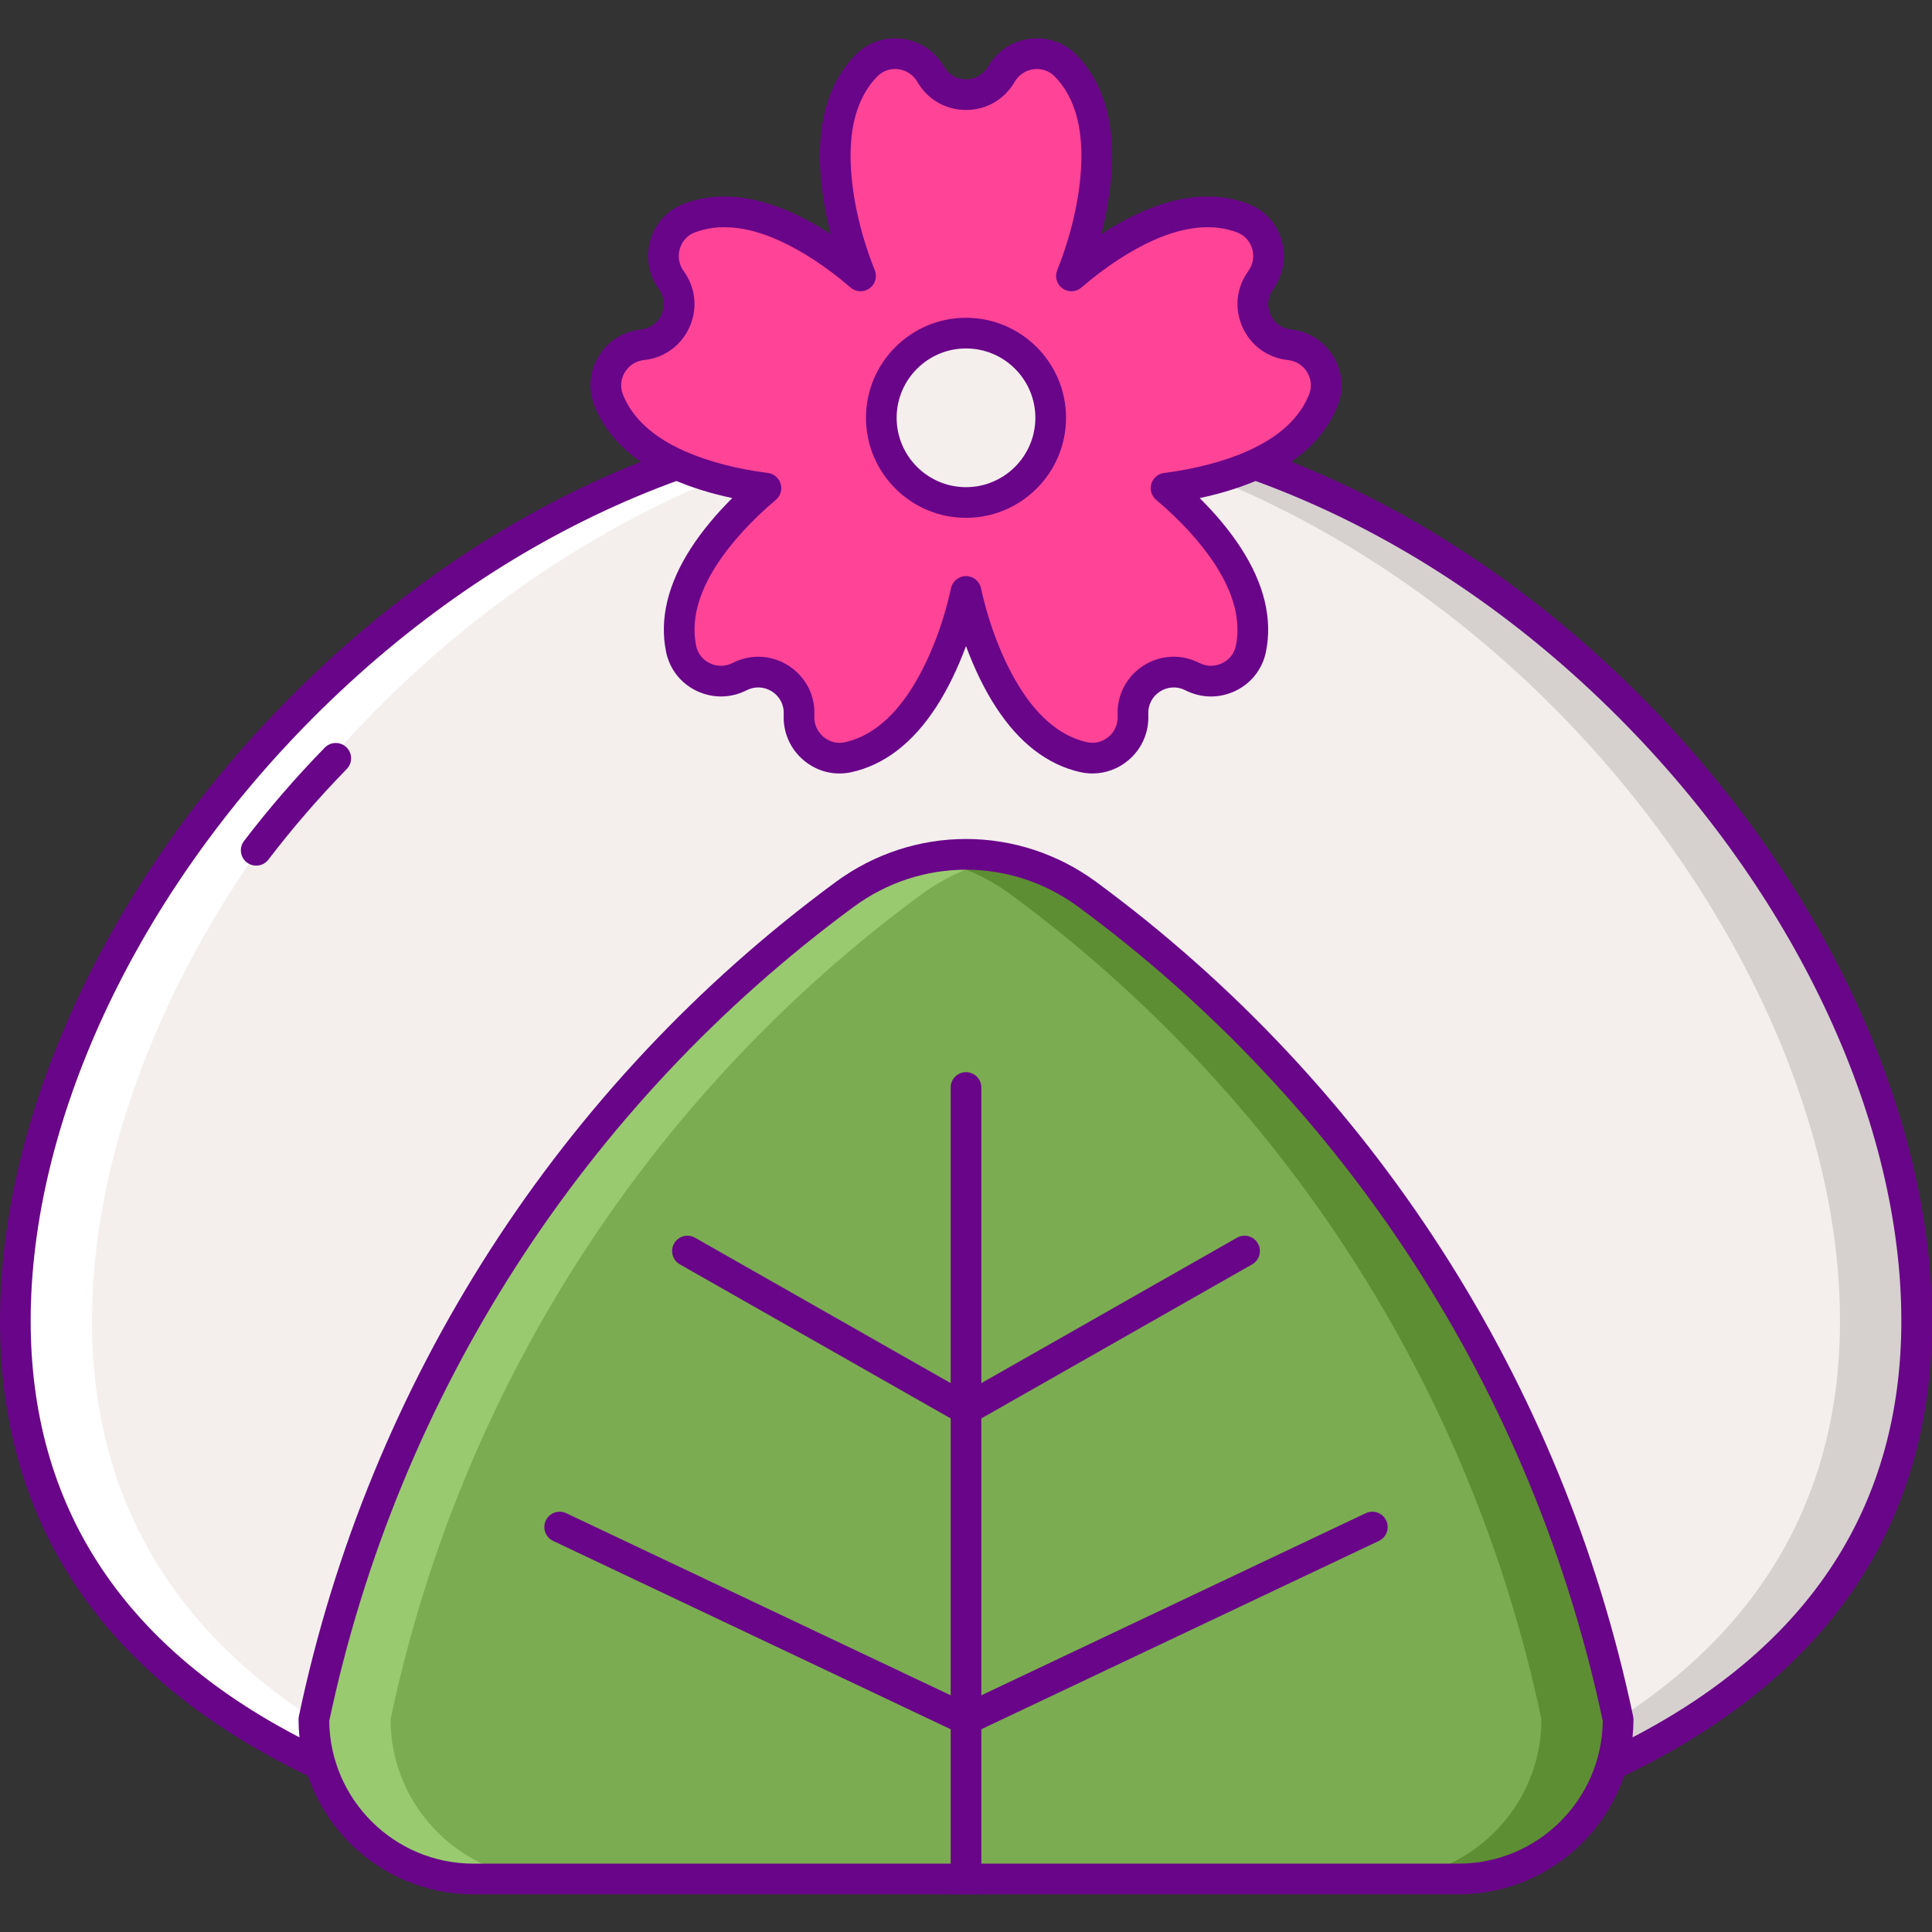 <svg height="504pt" viewBox="0 -10 504 504" width="504pt" xmlns="http://www.w3.org/2000/svg"><rect x="0" y="-10" width="504" height="504" fill="#333333" stroke="none"/><path d="m500 334.574c0 105.562-111.035 145.594-248 145.594s-248-40.031-248-145.594 111.035-236.688 248-236.688 248 131.125 248 236.688zm0 0" fill="#f4efed"/><path d="m252 97.887c-3.352 0-6.684.102-10 .254 132.328 6.168 238 133.453 238 236.434s-105.672 143.59-238 145.516c3.316.047 6.648.082 10 .082 136.965 0 248-40.031 248-145.594 0-105.566-111.035-236.691-248-236.691zm0 0" fill="#d6d1cf"/><path d="m252 97.887c3.352 0 6.684.102 10 .254-132.328 6.168-238 133.453-238 236.434s105.672 143.59 238 145.516c-3.316.047-6.648.082-10 .082-136.965 0-248-40.031-248-145.594 0-105.566 111.035-236.691 248-236.691zm0 0" fill="#fff"/><path d="m252 484.168c-73.336 0-134.613-11.637-177.199-33.656-49.637-25.664-74.801-64.668-74.801-115.938 0-53.316 27.578-113.398 73.777-160.723 50.332-51.566 113.625-79.965 178.223-79.965s127.891 28.398 178.223 79.961c46.199 47.328 73.777 107.41 73.777 160.727 0 51.27-25.164 90.277-74.801 115.938-42.586 22.02-103.863 33.656-177.199 33.656zm0-382.281c-62.422 0-123.684 27.543-172.5 77.551-44.773 45.863-71.5 103.859-71.5 155.137 0 48.039 23.711 84.652 70.473 108.832 41.461 21.434 101.465 32.766 173.527 32.766s132.066-11.332 173.527-32.766c46.762-24.18 70.473-60.797 70.473-108.832 0-51.277-26.727-109.27-71.5-155.137-48.816-50.008-110.078-77.551-172.5-77.551zm0 0" fill="#690589"/><path d="m66.836 215.82c-.848 0-1.703-.27-2.426-.82-1.758-1.34-2.094-3.852-.754-5.609 6.465-8.465 13.555-16.664 21.074-24.363 1.547-1.582 4.082-1.613 5.656-.07 1.582 1.543 1.613 4.078.07 5.656-7.297 7.473-14.172 15.422-20.438 23.637-.793 1.027-1.98 1.57-3.184 1.57zm0 0" fill="#690589"/><path d="m336.387 79.938c-8.16-.859-12.332-10.23-7.508-16.867 4.113-5.66 1.777-13.758-4.773-16.211-6.77-2.531-14.984-2.227-24.781 2.133-6.555 2.918-13.504 7.52-19.82 12.984 4.148-10.289 6.605-21.75 6.605-31.352 0-10.719-3.059-18.348-8.129-23.504-4.906-4.988-13.25-3.832-16.75 2.23-4.102 7.105-14.359 7.105-18.461 0-3.496-6.062-11.844-7.219-16.75-2.23-5.07 5.156-8.129 12.785-8.129 23.504 0 9.602 2.457 21.062 6.605 31.352-6.316-5.465-13.266-10.066-19.82-12.984-9.797-4.359-18.012-4.664-24.781-2.133-6.551 2.453-8.887 10.551-4.773 16.211 4.824 6.637.652 16.008-7.508 16.867-6.961.73-11.41 7.887-8.844 14.398 2.645 6.723 8.371 12.621 18.168 16.98 6.547 2.914 14.602 4.992 22.875 6.027-6.488 5.438-12.211 11.672-16.168 17.773-5.832 9-7.41 17.062-5.961 24.148 1.406 6.855 9.039 10.422 15.27 7.238 7.309-3.73 15.914 1.848 15.492 10.039-.359 6.988 6.016 12.5 12.848 10.98 7.055-1.57 13.77-6.309 19.602-15.309 4.906-7.57 8.887-17.699 11.105-27.934 2.219 10.234 6.199 20.363 11.105 27.934 5.832 9 12.547 13.738 19.602 15.309 6.832 1.52 13.207-3.992 12.848-10.98-.422-8.191 8.184-13.77 15.492-10.039 6.23 3.184 13.863-.383 15.27-7.238 1.449-7.082-.129-15.148-5.961-24.148-3.957-6.102-9.68-12.336-16.168-17.773 8.273-1.035 16.328-3.113 22.875-6.027 9.797-4.359 15.52-10.258 18.168-16.98 2.566-6.512-1.883-13.668-8.844-14.398zm0 0" fill="#ff4397"/><path d="m285.012 191.777c-1.055 0-2.117-.113-3.172-.348-8.57-1.91-16-7.641-22.09-17.039-2.93-4.516-5.582-9.977-7.75-15.852-2.168 5.875-4.82 11.332-7.75 15.852-6.09 9.398-13.52 15.129-22.09 17.039-4.453.992-9.012-.141-12.512-3.098-3.539-2.992-5.438-7.367-5.199-11.992.121-2.402-1.008-4.621-3.027-5.93-2.023-1.309-4.512-1.438-6.652-.34-4.125 2.105-8.891 2.16-13.07.152-4.129-1.984-7.023-5.688-7.938-10.152-1.758-8.602.438-17.727 6.523-27.125 2.836-4.375 6.488-8.789 10.75-13.012-5.738-1.211-11.074-2.891-15.727-4.961-10.23-4.551-17.047-11-20.266-19.168-1.672-4.242-1.266-8.922 1.109-12.84 2.41-3.965 6.434-6.52 11.039-7.004 2.395-.25 4.41-1.711 5.387-3.914.977-2.199.719-4.672-.699-6.621-2.723-3.746-3.52-8.445-2.184-12.887 1.32-4.387 4.523-7.82 8.793-9.418 8.223-3.078 17.578-2.332 27.809 2.223 3.414 1.52 6.918 3.453 10.414 5.738-1.828-7.082-2.824-14.156-2.824-20.449 0-11.195 3.125-20.047 9.277-26.309 3.195-3.25 7.637-4.785 12.184-4.203 4.602.586 8.566 3.223 10.883 7.234 1.207 2.086 3.363 3.332 5.766 3.332 2.406 0 4.562-1.246 5.77-3.332 2.312-4.012 6.281-6.648 10.883-7.234 4.543-.578 8.984.953 12.184 4.203 6.152 6.262 9.277 15.113 9.277 26.309 0 6.293-.996 13.367-2.824 20.453 3.496-2.289 7-4.223 10.414-5.738 10.23-4.555 19.582-5.301 27.809-2.227 4.27 1.598 7.473 5.035 8.793 9.422 1.336 4.441.539 9.137-2.184 12.887-1.418 1.945-1.676 4.422-.699 6.621.977 2.199 2.992 3.66 5.387 3.914 4.605.484 8.629 3.039 11.039 7.004 2.375 3.918 2.781 8.598 1.109 12.84-3.215 8.168-10.035 14.617-20.262 19.168-4.656 2.07-9.992 3.75-15.727 4.961 4.262 4.223 7.914 8.637 10.75 13.012 6.086 9.398 8.281 18.523 6.523 27.125-.918 4.465-3.809 8.164-7.938 10.152-4.18 2.012-8.945 1.953-13.07-.152-2.141-1.098-4.629-.969-6.652.34-2.02 1.309-3.148 3.527-3.027 5.93.238 4.625-1.656 9-5.199 11.992-2.672 2.25-5.957 3.441-9.34 3.441zm-33.012-51.492c1.883 0 3.512 1.312 3.91 3.152 2.133 9.852 5.98 19.551 10.551 26.605 4.91 7.574 10.668 12.141 17.117 13.578 1.984.438 4.031-.07 5.609-1.398 1.617-1.367 2.484-3.363 2.371-5.473-.27-5.293 2.223-10.172 6.668-13.055 4.449-2.879 9.922-3.16 14.641-.75 1.879.961 4.055.984 5.961.066 1.859-.895 3.16-2.551 3.57-4.547 1.324-6.469-.492-13.594-5.402-21.168-3.648-5.633-9.109-11.629-15.375-16.883-1.223-1.023-1.719-2.668-1.27-4.195.449-1.527 1.762-2.641 3.34-2.84 7.988-1 15.711-3.027 21.746-5.711 8.246-3.668 13.652-8.648 16.074-14.793.746-1.898.559-3.996-.508-5.758-1.102-1.812-2.938-2.977-5.039-3.195-5.27-.555-9.699-3.777-11.855-8.621-2.152-4.84-1.582-10.289 1.535-14.578 1.242-1.707 1.605-3.852.996-5.879-.594-1.977-2.031-3.516-3.938-4.23-6.188-2.316-13.504-1.629-21.75 2.039-6.047 2.691-12.734 7.078-18.832 12.355-1.402 1.207-3.441 1.305-4.945.23-1.5-1.074-2.074-3.039-1.383-4.75 4.012-9.953 6.316-20.836 6.316-29.855 0-9.023-2.348-15.992-6.98-20.699-1.43-1.457-3.426-2.141-5.469-1.879-2.102.27-3.91 1.473-4.965 3.301-2.652 4.59-7.398 7.332-12.695 7.332s-10.043-2.742-12.695-7.332c-1.055-1.828-2.867-3.031-4.965-3.301-2.047-.262-4.043.426-5.469 1.879-4.629 4.707-6.98 11.676-6.98 20.699 0 9.02 2.305 19.902 6.316 29.855.691 1.715.117 3.676-1.383 4.75-1.504 1.074-3.547.977-4.945-.23-6.098-5.277-12.785-9.664-18.828-12.355-8.246-3.668-15.562-4.355-21.75-2.039-1.91.715-3.344 2.254-3.938 4.23-.609 2.027-.25 4.172.992 5.879 3.117 4.289 3.691 9.738 1.535 14.578-2.152 4.84-6.586 8.062-11.855 8.621-2.102.219-3.934 1.383-5.035 3.195-1.07 1.762-1.254 3.863-.508 5.758 2.418 6.148 7.828 11.125 16.074 14.797 6.035 2.684 13.754 4.711 21.746 5.711 1.578.199 2.891 1.312 3.34 2.836.449 1.527-.047 3.176-1.27 4.199-6.266 5.254-11.727 11.25-15.375 16.883-4.91 7.574-6.727 14.695-5.402 21.168.41 1.996 1.707 3.652 3.57 4.547 1.906.918 4.082.895 5.961-.066 4.719-2.414 10.191-2.129 14.641.75 4.445 2.883 6.938 7.762 6.668 13.055-.109 2.109.754 4.105 2.371 5.473 1.578 1.332 3.621 1.84 5.613 1.398 6.445-1.438 12.203-6.004 17.113-13.578 4.57-7.055 8.418-16.754 10.551-26.605.395-1.844 2.023-3.156 3.906-3.156zm0 0" fill="#690589"/><path d="m274.094 98.996c0 12.199-9.895 22.09-22.094 22.09s-22.094-9.891-22.094-22.09c0-12.203 9.895-22.094 22.094-22.094s22.094 9.891 22.094 22.094zm0 0" fill="#f4efed"/><path d="m252 125.086c-14.387 0-26.094-11.707-26.094-26.094 0-14.387 11.707-26.09 26.094-26.09s26.094 11.703 26.094 26.09c0 14.387-11.707 26.094-26.094 26.094zm0-44.184c-9.977 0-18.094 8.113-18.094 18.09 0 9.977 8.117 18.094 18.094 18.094s18.094-8.117 18.094-18.094c0-9.977-8.117-18.09-18.094-18.09zm0 0" fill="#690589"/><path d="m422.113 438.543c-18.16-86.312-67.453-162.922-138.477-215.219-18.816-13.855-44.457-13.855-63.277 0-71.023 52.297-120.316 128.906-138.477 215.219 0 22.895 18.73 41.625 41.625 41.625h256.984c22.891 0 41.621-18.73 41.621-41.625zm0 0" fill="#7bac51"/><path d="m283.637 223.324c-12.242-9.016-27.371-12.125-41.637-9.406 7.656 1.457 15.066 4.566 21.637 9.406 71.023 52.297 120.316 128.906 138.48 215.219 0 22.895-18.73 41.625-41.625 41.625h20c22.895 0 41.625-18.73 41.625-41.625-18.164-86.312-67.457-162.922-138.48-215.219zm0 0" fill="#5d8e33"/><path d="m220.363 223.324c12.242-9.016 27.371-12.125 41.637-9.406-7.656 1.457-15.066 4.566-21.637 9.406-71.023 52.297-120.316 128.906-138.48 215.219 0 22.895 18.73 41.625 41.625 41.625h-20c-22.895 0-41.625-18.73-41.625-41.625 18.164-86.312 67.457-162.922 138.48-215.219zm0 0" fill="#99ca6f"/><g fill="#690589"><path d="m380.492 484.168h-256.984c-25.156 0-45.625-20.465-45.625-45.625 0-.273.027-.551.086-.824 18.391-87.383 68.117-164.668 140.02-217.617 20.344-14.98 47.676-14.98 68.023 0 71.902 52.949 121.629 130.234 140.02 217.617.059.273.086.547.086.824 0 25.16-20.469 45.625-45.625 45.625zm-294.605-45.215c.219 20.559 17.012 37.215 37.621 37.215h256.98c20.613 0 37.406-16.656 37.625-37.215-18.055-85.285-66.645-160.711-136.848-212.406-17.504-12.891-41.031-12.891-58.535 0-70.203 51.695-118.789 127.121-136.844 212.406zm0 0"/><path d="m252 484.168c-2.207 0-4-1.793-4-4v-206.473c0-2.207 1.793-4 4-4s4 1.793 4 4v206.473c0 2.207-1.793 4-4 4zm0 0"/><path d="m251.996 361.695c-.672 0-1.352-.168-1.973-.523l-72.668-41.336c-1.918-1.09-2.59-3.535-1.5-5.453 1.09-1.922 3.531-2.594 5.453-1.5l72.668 41.332c1.918 1.094 2.59 3.535 1.5 5.457-.738 1.293-2.09 2.023-3.48 2.023zm0 0"/><path d="m251.996 442.578c-.57 0-1.152-.125-1.707-.387l-106-50.215c-1.996-.945-2.848-3.332-1.902-5.328.949-1.996 3.328-2.848 5.328-1.902l106 50.215c1.996.949 2.848 3.332 1.902 5.328-.688 1.441-2.121 2.289-3.621 2.289zm0 0"/><path d="m252.004 361.695c-1.391 0-2.742-.73-3.48-2.023-1.09-1.922-.418-4.363 1.5-5.457l72.668-41.332c1.918-1.094 4.359-.422 5.453 1.5 1.09 1.918.418 4.363-1.5 5.453l-72.668 41.336c-.621.355-1.301.523-1.973.523zm0 0"/><path d="m252.004 442.578c-1.5 0-2.938-.844-3.621-2.289-.945-1.996-.094-4.379 1.902-5.328l106-50.215c2-.945 4.379-.094 5.328 1.902.945 1.996.094 4.383-1.902 5.328l-106 50.215c-.551.262-1.137.387-1.707.387zm0 0"/></g></svg>